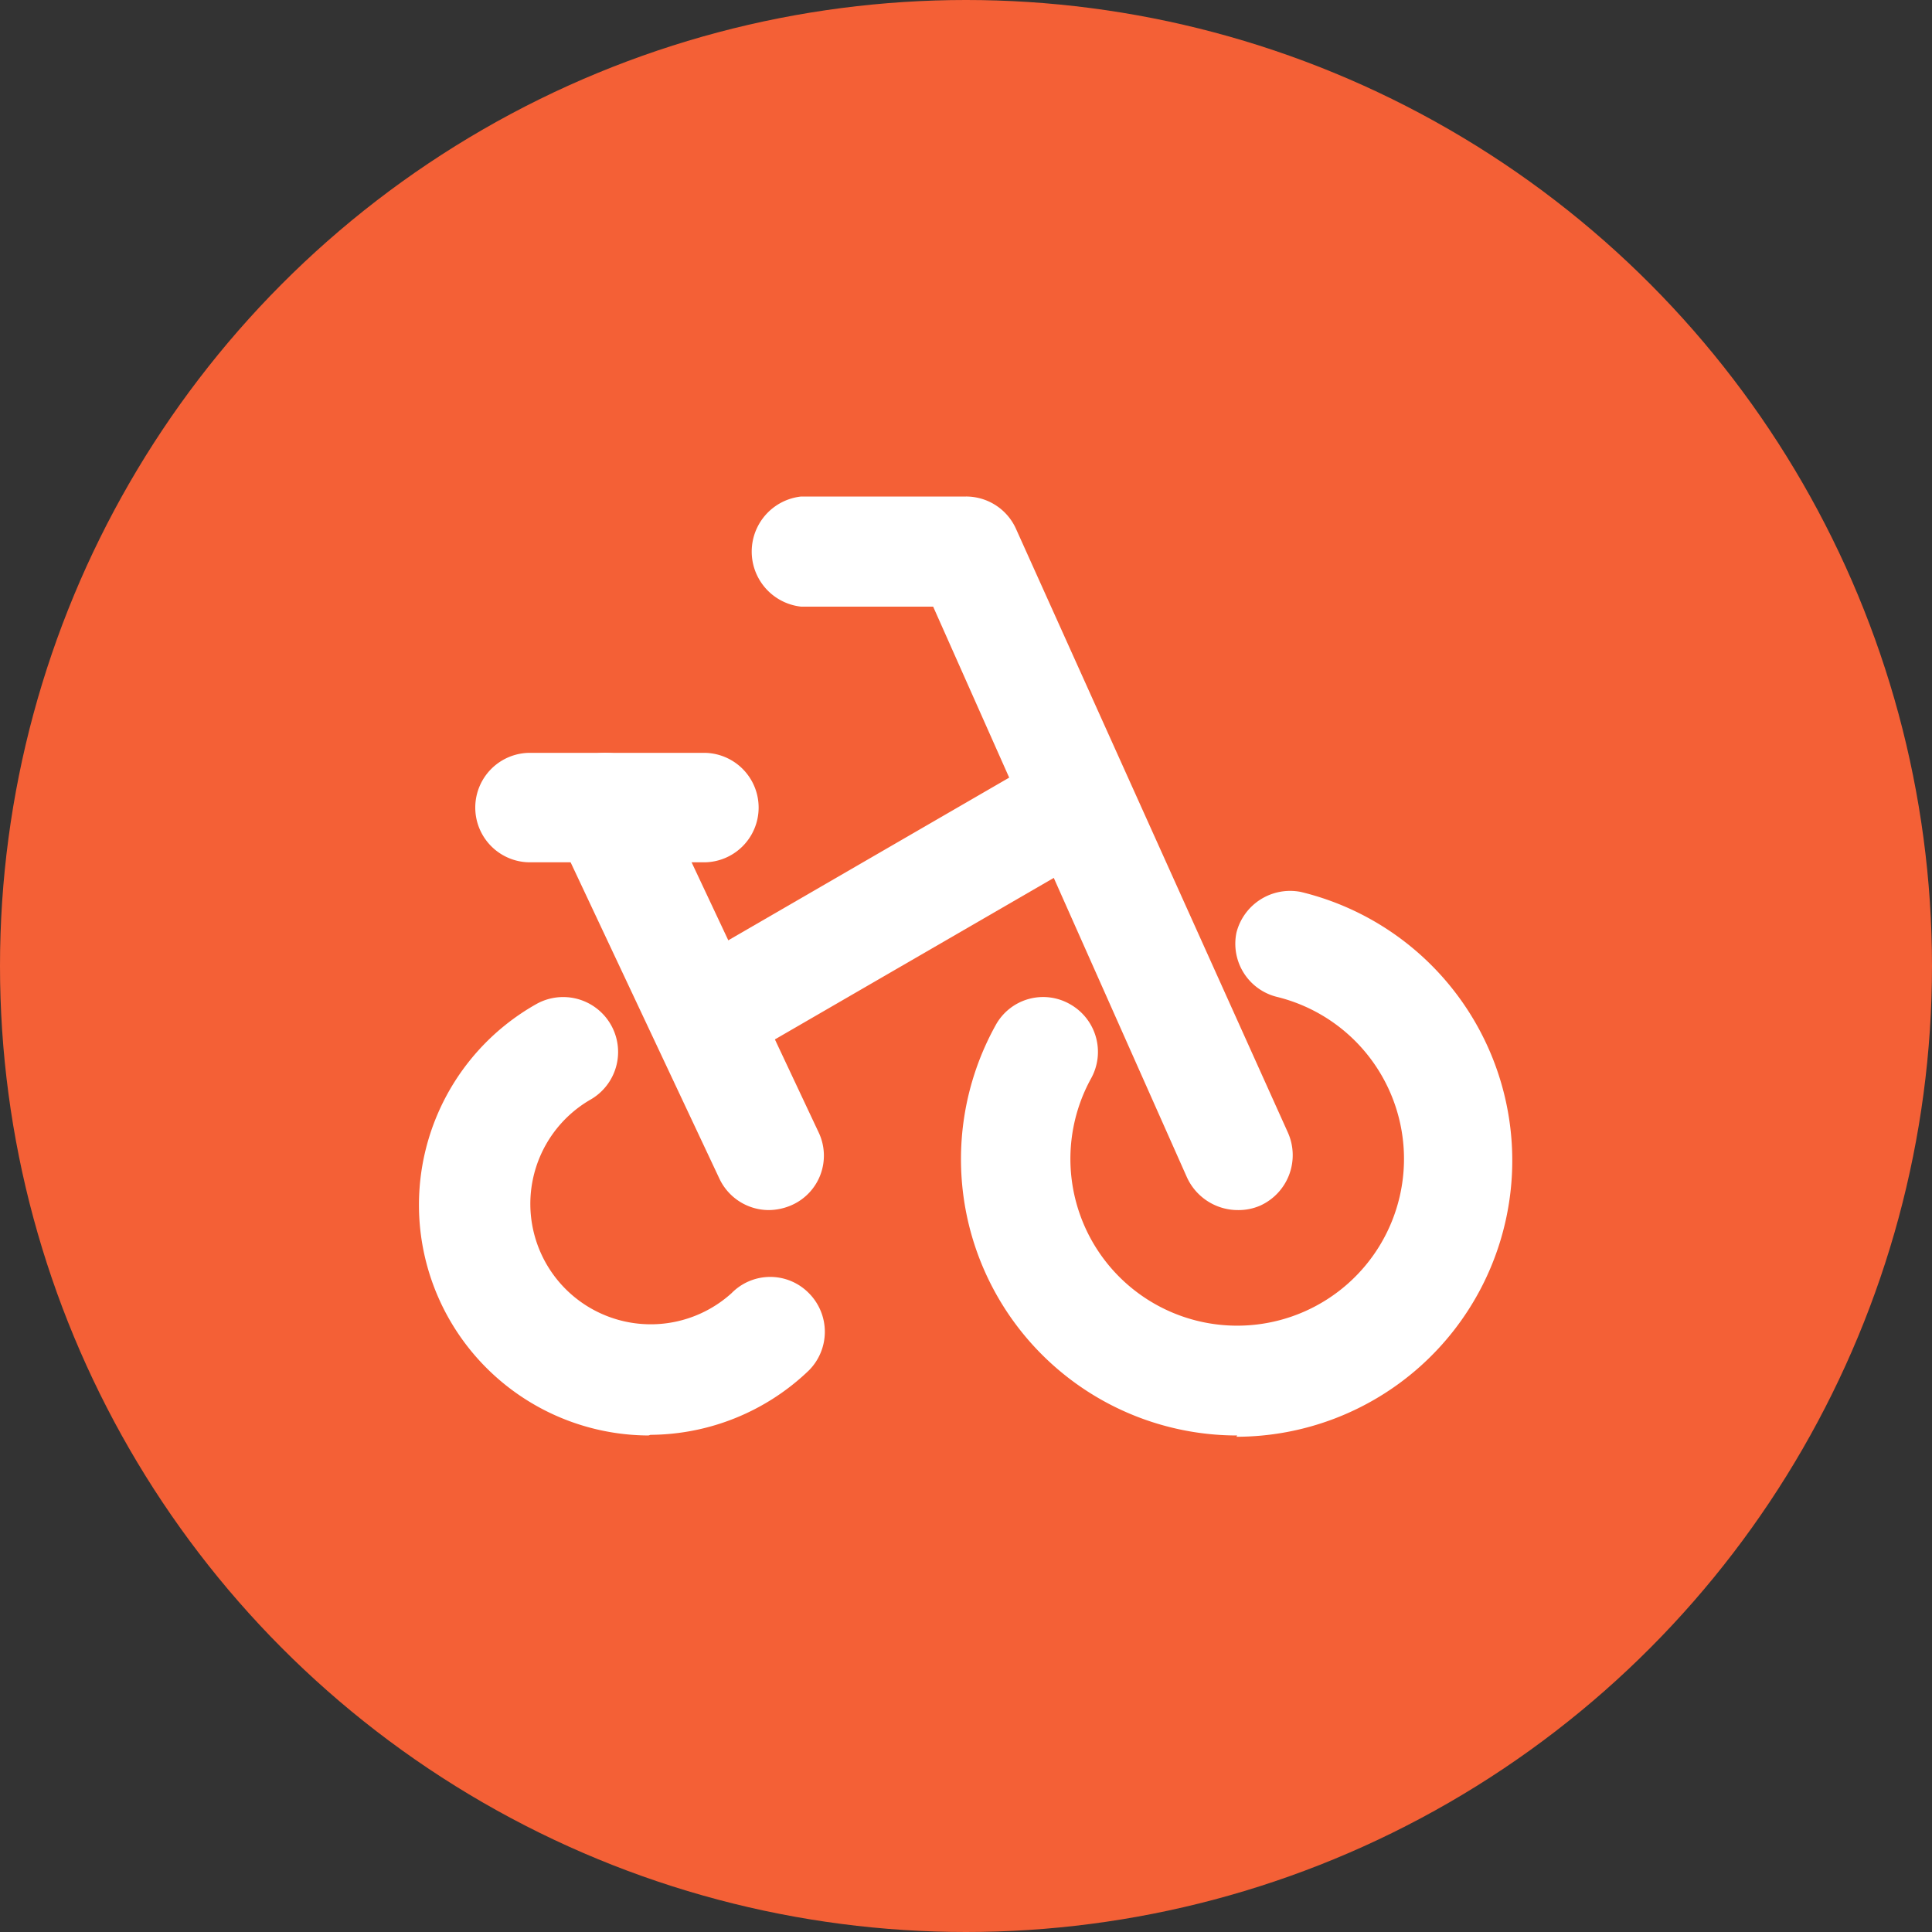 <svg id="Layer_1" data-name="Layer 1" xmlns="http://www.w3.org/2000/svg" viewBox="0 0 30 30"><rect x="0" y="0" width="30" height="30" fill="#333333" stroke="none"/><defs><style>.cls-1{fill:#f46036;}.cls-2{fill:#fff;}</style></defs><title>README</title><circle class="cls-1" cx="15" cy="15" r="15"/><path class="cls-2" d="M10.07,22.29a3.58,3.58,0,0,1-1.74-6.7.85.85,0,0,1,.83,1.49,1.87,1.87,0,1,0,2.2,3,.84.84,0,0,1,1.2,0,.85.85,0,0,1,0,1.2,3.58,3.58,0,0,1-2.46,1Zm9.14,0a4.29,4.29,0,0,1-3.75-6.37.84.84,0,0,1,1.15-.33.85.85,0,0,1,.33,1.16,2.59,2.59,0,1,0,2.89-1.27.85.85,0,0,1-.63-1,.86.86,0,0,1,1-.63,4.29,4.29,0,0,1-1,8.46Zm0,0"/><path class="cls-2" d="M19.21,18.79a.87.87,0,0,1-.78-.51L14.49,9.42H12.44a.86.86,0,0,1,0-1.71H15a.85.85,0,0,1,.78.51L20,17.59a.86.86,0,0,1-.43,1.13.84.84,0,0,1-.35.07Zm-7.27,0a.85.85,0,0,1-.77-.49L8.63,12.9a.85.85,0,0,1,1.54-.72l2.54,5.4a.84.84,0,0,1-.41,1.13.9.9,0,0,1-.36.08Zm0,0"/><path class="cls-2" d="M10.93,13.39H8.23a.85.85,0,1,1,0-1.7h2.7a.85.85,0,1,1,0,1.7Zm.12,3.17A.85.85,0,0,1,10.62,15l5.18-3a.86.86,0,0,1,1.17.3.84.84,0,0,1-.31,1.16l-5.18,3a.81.81,0,0,1-.43.11Zm0,0"/></svg>